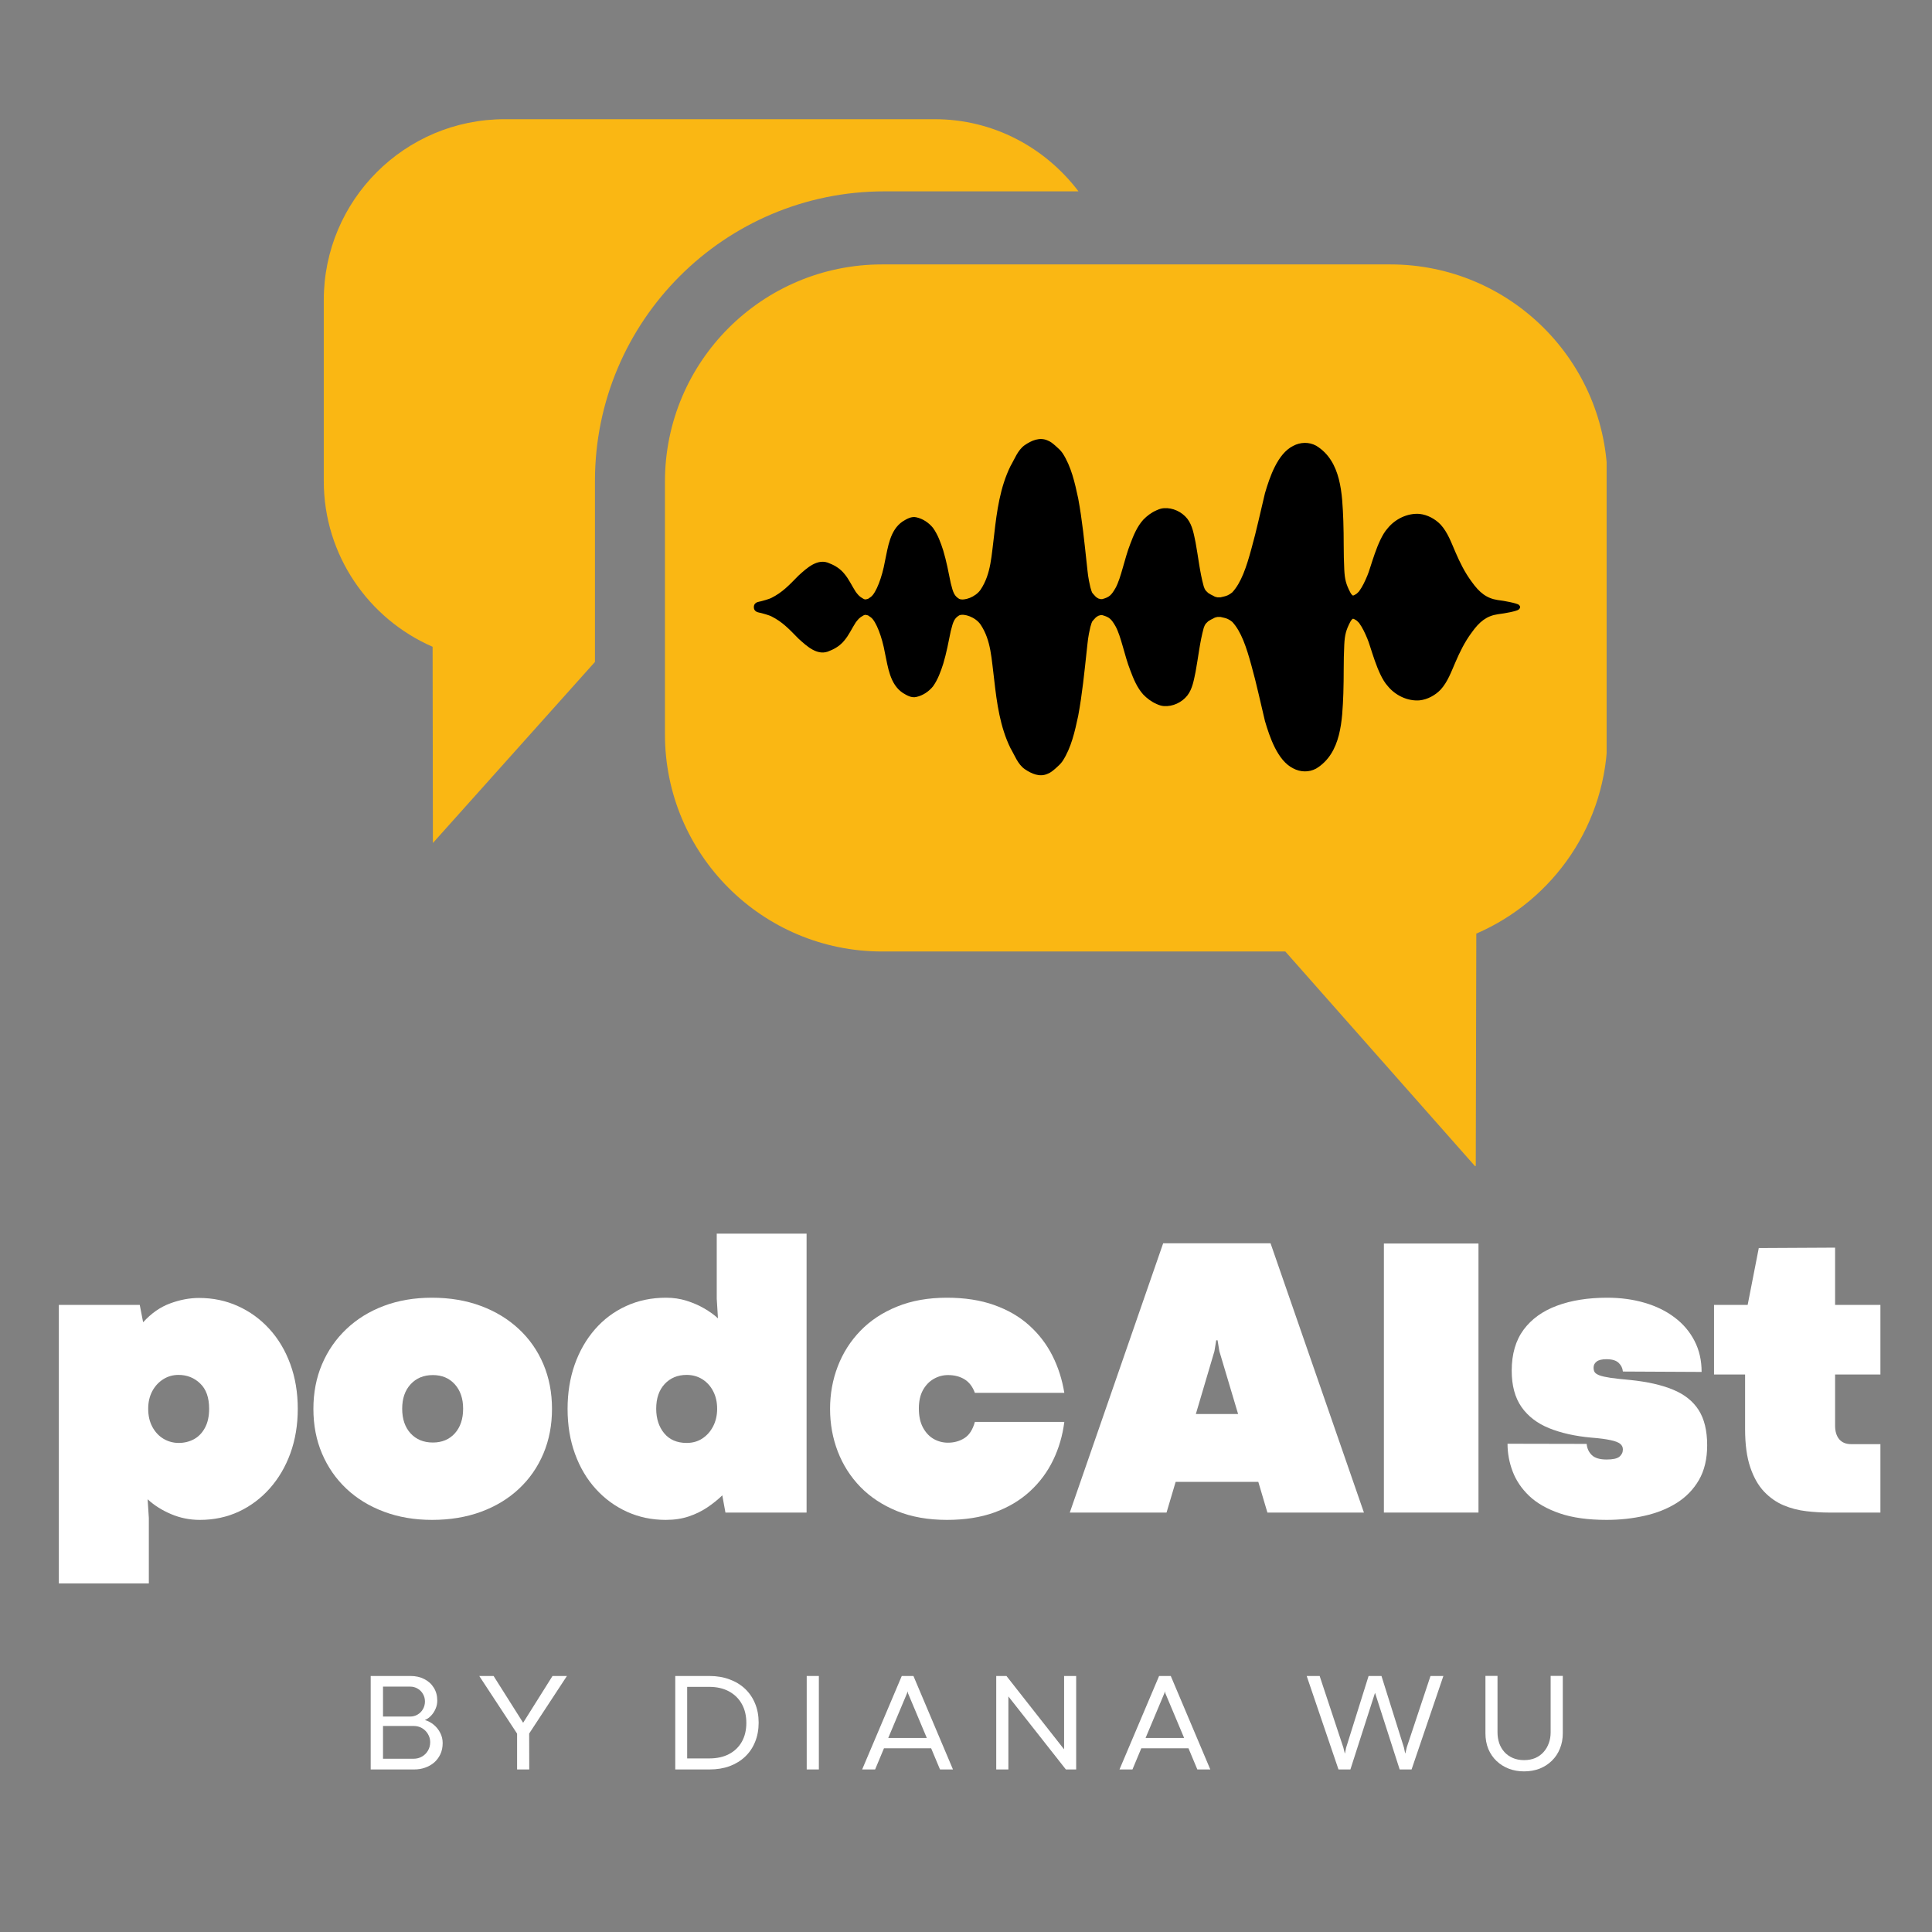 <svg xmlns="http://www.w3.org/2000/svg" xmlns:xlink="http://www.w3.org/1999/xlink" width="500" zoomAndPan="magnify" viewBox="0 0 375 375" height="500" preserveAspectRatio="xMidYMid meet" version="1.0"><rect x="0" y="0" width="375" height="375" fill="#808080" stroke="none"/><defs><g/><clipPath id="ed9e0f98fc"><path d="M 62.844 23.078 L 311.844 23.078 L 311.844 226.328 L 62.844 226.328 Z M 62.844 23.078 " clip-rule="nonzero"/></clipPath><clipPath id="40570a2deb"><path d="M 146.16 85 L 295.41 85 L 295.41 150.793 L 146.16 150.793 Z M 146.16 85 " clip-rule="nonzero"/></clipPath></defs><g clip-path="url(#ed9e0f98fc)"><path fill="#fab713" d="M 286.551 181.215 L 286.445 226.516 L 249.477 184.684 L 171.219 184.684 C 147.941 184.684 129.066 165.809 129.066 142.527 L 129.066 93.477 C 129.066 70.199 147.938 51.324 171.219 51.324 L 269.859 51.324 C 293.137 51.324 312.012 70.199 312.012 93.477 L 312.012 142.527 C 312.012 159.879 301.516 174.746 286.551 181.215 Z M 115.48 93.355 L 115.48 128.48 L 84.027 163.625 L 83.969 125.539 C 71.551 120.129 62.844 107.766 62.844 93.355 L 62.844 58.262 C 62.844 38.855 78.562 23.137 97.977 23.137 L 181.422 23.137 C 192.855 23.137 202.922 28.684 209.332 37.141 L 171.688 37.141 C 140.641 37.141 115.48 62.301 115.48 93.355 Z M 115.48 93.355 " fill-opacity="1" fill-rule="evenodd"/></g><g clip-path="url(#40570a2deb)"><path fill="#000000" d="M 295.062 117.844 C 295.062 118.016 294.93 118.168 294.809 118.289 C 294.441 118.641 291.988 119.07 290.98 119.188 C 290.895 119.195 290.809 119.211 290.727 119.227 C 290.723 119.223 290.719 119.227 290.719 119.227 C 288.578 119.543 287.164 120.633 285.617 122.828 C 284.316 124.578 283.352 126.547 282.492 128.543 C 281.691 130.375 281.012 132.324 279.648 133.836 C 278.59 134.953 277.086 135.773 275.543 135.938 C 273.188 136.129 270.789 134.949 269.328 133.125 C 267.324 130.926 266.039 125.371 265.387 123.934 C 264.949 122.883 264.469 121.836 263.797 120.914 C 263.641 120.734 263.461 120.574 263.277 120.418 C 263.273 120.414 263.273 120.41 263.266 120.406 C 263.156 120.328 262.949 120.215 262.801 120.145 C 262.746 120.129 262.695 120.113 262.648 120.105 L 262.59 120.105 C 262.559 120.121 262.523 120.141 262.492 120.16 C 262.41 120.242 262.332 120.328 262.262 120.418 C 262.203 120.504 262.125 120.633 262.066 120.746 C 261.289 122.238 261.012 123.227 260.922 125.125 C 260.754 128.273 260.859 131.434 260.742 134.59 C 260.535 139.727 260.379 146.191 255.469 149.176 C 254.059 149.945 252.391 149.887 250.992 149.133 C 247.957 147.625 246.434 143.027 245.527 139.953 C 244.656 136.359 243.902 132.742 242.902 129.184 C 241.934 125.629 240.926 122.59 239.18 120.703 C 238.527 120.215 238.293 120.035 236.918 119.754 C 236.711 119.742 236.449 119.75 236.309 119.75 C 235.551 119.918 235.965 119.836 235.016 120.285 C 234.223 120.785 234.773 120.355 234.074 121.023 C 234.055 121.043 234.043 121.055 234.031 121.074 C 233.973 121.152 233.922 121.23 233.875 121.316 C 233.84 121.387 233.812 121.438 233.797 121.477 C 233.738 121.609 233.688 121.742 233.641 121.879 C 232.875 124.668 232.59 127.555 232.062 130.395 C 231.723 131.977 231.473 133.695 230.457 135.004 C 229.391 136.348 227.625 137.176 225.902 137.051 C 225.461 137.016 225.043 136.887 224.637 136.711 L 224.637 136.707 C 224.605 136.691 224.574 136.68 224.543 136.668 L 224.539 136.668 C 224.531 136.664 224.531 136.66 224.527 136.66 C 224.523 136.66 224.52 136.656 224.516 136.656 C 224.488 136.645 224.469 136.633 224.449 136.629 C 224.445 136.625 224.441 136.621 224.438 136.621 C 224.426 136.617 224.422 136.613 224.422 136.613 L 224.418 136.609 C 223.473 136.195 222.625 135.551 221.914 134.816 C 220.707 133.48 220.02 131.797 219.395 130.133 C 218.242 127.207 217.621 123.551 216.52 121.551 C 215.711 120.168 215.359 119.793 213.938 119.395 C 213.887 119.395 213.836 119.391 213.777 119.398 C 213.719 119.395 213.66 119.398 213.613 119.398 C 213.469 119.43 213.336 119.469 213.199 119.52 C 213.074 119.586 212.926 119.684 212.848 119.73 C 212.777 119.793 212.699 119.855 212.629 119.918 C 211.832 120.836 212.047 120.359 211.637 121.703 C 211.168 123.734 211.164 124.23 210.938 126.246 C 210.477 130.496 210.059 134.758 209.273 138.965 C 208.625 141.973 207.941 145.113 206.25 147.723 C 205.867 148.285 205.352 148.727 204.852 149.176 C 204.398 149.562 203.938 149.969 203.371 150.18 C 201.809 150.91 200.203 150.176 198.887 149.277 C 197.523 148.305 196.957 146.605 196.129 145.211 C 194.117 141.105 193.488 136.504 192.98 132.008 C 192.441 127.914 192.391 124.301 190.328 121.227 C 189.355 119.793 187.117 119.016 186.176 119.445 C 185.254 120.02 185.016 120.57 184.543 122.484 C 184.109 124.613 183.707 126.754 183.082 128.836 C 182.594 130.359 182.031 131.918 181.094 133.227 C 180.285 134.223 179.129 135.004 177.863 135.277 C 176.91 135.508 176.004 134.969 175.219 134.484 C 172.727 132.809 172.355 129.484 171.77 126.766 C 171.219 123.625 170.039 120.594 169.055 119.844 C 168.359 119.391 168.715 119.488 168.023 119.344 C 167.984 119.344 167.93 119.344 167.875 119.348 C 167.848 119.359 167.781 119.375 167.707 119.402 C 167.68 119.414 167.629 119.441 167.562 119.473 C 166.723 119.941 166.582 120.219 166.121 120.777 C 165.355 121.949 164.793 123.25 163.883 124.32 C 163.152 125.23 162.148 125.895 161.07 126.312 C 158.742 127.465 156.605 125.422 154.984 123.957 C 153.09 122.027 151.863 120.707 149.715 119.629 C 149.652 119.602 149.594 119.574 149.531 119.547 C 149.445 119.516 149.363 119.484 149.277 119.449 C 148.855 119.301 148.43 119.172 147.996 119.059 C 147.57 118.91 147.066 118.922 146.699 118.645 C 146.441 118.473 146.309 118.148 146.324 117.844 C 146.309 117.539 146.441 117.215 146.699 117.043 C 147.066 116.77 147.57 116.777 147.996 116.629 C 148.426 116.516 148.855 116.387 149.277 116.238 C 149.363 116.203 149.445 116.172 149.531 116.141 C 149.594 116.113 149.652 116.086 149.715 116.059 C 151.863 114.98 153.09 113.66 154.984 111.73 C 156.605 110.266 158.742 108.223 161.07 109.375 C 162.148 109.793 163.152 110.457 163.883 111.367 C 164.793 112.438 165.355 113.738 166.121 114.91 C 166.582 115.469 166.723 115.746 167.562 116.215 C 167.629 116.246 167.68 116.273 167.707 116.285 C 167.781 116.312 167.848 116.328 167.875 116.34 C 167.93 116.344 167.984 116.344 168.023 116.344 C 168.715 116.199 168.359 116.297 169.055 115.844 C 170.039 115.094 171.219 112.062 171.77 108.922 C 172.355 106.207 172.727 102.879 175.219 101.203 C 176.004 100.719 176.91 100.184 177.863 100.41 C 179.129 100.684 180.285 101.461 181.094 102.461 C 182.031 103.77 182.594 105.328 183.082 106.852 C 183.707 108.934 184.109 111.074 184.543 113.203 C 185.016 115.121 185.258 115.668 186.176 116.242 C 187.117 116.672 189.355 115.895 190.328 114.461 C 192.391 111.387 192.441 107.77 192.98 103.68 C 193.488 99.184 194.117 94.582 196.129 90.477 C 196.957 89.082 197.523 87.387 198.887 86.41 C 200.203 85.512 201.809 84.781 203.371 85.508 C 203.938 85.723 204.398 86.125 204.852 86.516 C 205.352 86.961 205.867 87.402 206.25 87.965 C 207.941 90.574 208.625 93.715 209.273 96.723 C 210.059 100.93 210.477 105.191 210.938 109.441 C 211.164 111.457 211.168 111.953 211.637 113.984 C 212.047 115.328 211.832 114.852 212.629 115.77 C 212.699 115.832 212.777 115.898 212.848 115.961 C 212.926 116.004 213.074 116.102 213.199 116.172 C 213.336 116.219 213.469 116.258 213.613 116.289 C 213.66 116.293 213.719 116.293 213.777 116.293 C 213.836 116.297 213.887 116.297 213.938 116.293 C 215.359 115.898 215.711 115.52 216.52 114.137 C 217.621 112.137 218.242 108.477 219.395 105.551 C 220.02 103.895 220.707 102.207 221.914 100.871 C 222.625 100.137 223.473 99.492 224.418 99.078 C 224.418 99.078 224.422 99.074 224.438 99.07 C 224.441 99.07 224.441 99.066 224.449 99.062 C 224.465 99.055 224.488 99.047 224.516 99.031 C 224.523 99.027 224.531 99.027 224.543 99.023 C 224.559 99.016 224.578 99.008 224.598 99 C 224.613 98.992 224.625 98.988 224.633 98.984 C 224.648 98.977 224.66 98.969 224.676 98.965 C 225.066 98.793 225.473 98.672 225.902 98.641 C 227.625 98.508 229.391 99.34 230.457 100.684 C 231.469 101.992 231.723 103.711 232.062 105.297 C 232.59 108.133 232.871 111.023 233.641 113.809 C 233.688 113.945 233.738 114.082 233.793 114.211 C 233.812 114.254 233.836 114.301 233.875 114.375 C 233.918 114.457 233.973 114.539 234.027 114.617 C 234.043 114.633 234.055 114.648 234.07 114.668 C 234.773 115.332 234.223 114.902 235.012 115.402 C 235.965 115.852 235.551 115.77 236.305 115.941 C 236.449 115.941 236.707 115.945 236.914 115.938 C 238.293 115.652 238.527 115.473 239.176 114.984 C 240.926 113.102 241.934 110.059 242.898 106.508 C 243.902 102.945 244.656 99.328 245.527 95.738 C 246.43 92.66 247.957 88.066 250.992 86.555 C 252.391 85.801 254.059 85.746 255.465 86.512 C 260.379 89.496 260.531 95.961 260.738 101.098 C 260.859 104.254 260.754 107.414 260.922 110.566 C 261.012 112.465 261.289 113.449 262.066 114.941 C 262.125 115.055 262.203 115.184 262.262 115.273 C 262.332 115.359 262.41 115.445 262.488 115.527 C 262.523 115.547 262.555 115.562 262.59 115.586 L 262.648 115.586 C 262.695 115.574 262.746 115.562 262.801 115.547 C 262.949 115.473 263.156 115.359 263.266 115.281 C 263.27 115.277 263.273 115.273 263.277 115.273 C 263.461 115.117 263.641 114.953 263.797 114.773 C 264.469 113.852 264.945 112.809 265.387 111.758 C 266.039 110.316 267.324 104.762 269.328 102.562 C 270.789 100.742 273.188 99.559 275.543 99.75 C 277.086 99.918 278.59 100.734 279.648 101.852 C 281.012 103.363 281.691 105.312 282.488 107.145 C 283.348 109.145 284.316 111.113 285.617 112.863 C 287.16 115.051 288.57 116.137 290.703 116.465 C 290.793 116.48 290.883 116.492 290.98 116.504 C 291.789 116.586 294.496 117.086 294.809 117.402 C 294.93 117.516 295.062 117.668 295.062 117.844 Z M 295.062 117.844 " fill-opacity="1" fill-rule="nonzero"/></g><g fill="#ffffff" fill-opacity="1"><g transform="translate(8.343, 293.588)"><g><path d="M 20.547 13.75 L 3.078 13.75 L 3.078 -40.312 L 18.781 -40.312 L 19.438 -36.938 C 21.02 -38.676 22.766 -39.895 24.672 -40.594 C 26.578 -41.301 28.453 -41.656 30.297 -41.656 C 33.004 -41.656 35.516 -41.129 37.828 -40.078 C 40.148 -39.035 42.18 -37.562 43.922 -35.656 C 45.672 -33.75 47.031 -31.473 48 -28.828 C 48.969 -26.191 49.453 -23.289 49.453 -20.125 C 49.453 -17.02 48.977 -14.156 48.031 -11.531 C 47.082 -8.914 45.75 -6.641 44.031 -4.703 C 42.32 -2.773 40.316 -1.27 38.016 -0.188 C 35.711 0.883 33.191 1.422 30.453 1.422 C 28.484 1.422 26.617 1.047 24.859 0.297 C 23.109 -0.441 21.594 -1.398 20.312 -2.578 L 20.547 1.078 Z M 26.344 -13.516 C 27.414 -13.516 28.398 -13.754 29.297 -14.234 C 30.191 -14.723 30.906 -15.461 31.438 -16.453 C 31.977 -17.441 32.25 -18.676 32.25 -20.156 C 32.25 -22.312 31.672 -23.941 30.516 -25.047 C 29.367 -26.16 27.961 -26.719 26.297 -26.719 C 25.203 -26.719 24.207 -26.43 23.312 -25.859 C 22.414 -25.285 21.707 -24.504 21.188 -23.516 C 20.676 -22.535 20.422 -21.414 20.422 -20.156 C 20.422 -18.801 20.691 -17.625 21.234 -16.625 C 21.773 -15.625 22.5 -14.852 23.406 -14.312 C 24.312 -13.781 25.289 -13.516 26.344 -13.516 Z M 26.344 -13.516 "/></g></g></g><g fill="#ffffff" fill-opacity="1"><g transform="translate(59.33, 293.588)"><g><path d="M 24.531 1.422 C 21.133 1.422 18.02 0.891 15.188 -0.172 C 12.352 -1.234 9.922 -2.723 7.891 -4.641 C 5.859 -6.566 4.285 -8.836 3.172 -11.453 C 2.055 -14.078 1.5 -16.969 1.5 -20.125 C 1.5 -23.27 2.055 -26.156 3.172 -28.781 C 4.285 -31.406 5.859 -33.68 7.891 -35.609 C 9.922 -37.547 12.344 -39.047 15.156 -40.109 C 17.977 -41.172 21.094 -41.703 24.5 -41.703 C 27.977 -41.703 31.145 -41.172 34 -40.109 C 36.852 -39.047 39.312 -37.551 41.375 -35.625 C 43.438 -33.707 45.023 -31.43 46.141 -28.797 C 47.254 -26.16 47.812 -23.27 47.812 -20.125 C 47.812 -16.969 47.254 -14.07 46.141 -11.438 C 45.023 -8.801 43.441 -6.523 41.391 -4.609 C 39.348 -2.691 36.898 -1.207 34.047 -0.156 C 31.191 0.895 28.02 1.422 24.531 1.422 Z M 24.688 -13.594 C 26.457 -13.594 27.879 -14.188 28.953 -15.375 C 30.023 -16.57 30.562 -18.164 30.562 -20.156 C 30.562 -22.125 30.023 -23.703 28.953 -24.891 C 27.879 -26.086 26.457 -26.688 24.688 -26.688 C 22.895 -26.688 21.453 -26.086 20.359 -24.891 C 19.273 -23.703 18.734 -22.125 18.734 -20.156 C 18.734 -18.164 19.273 -16.57 20.359 -15.375 C 21.453 -14.188 22.895 -13.594 24.688 -13.594 Z M 24.688 -13.594 "/></g></g></g><g fill="#ffffff" fill-opacity="1"><g transform="translate(108.666, 293.588)"><g><path d="M 20.547 1.422 C 17.859 1.422 15.352 0.895 13.031 -0.156 C 10.719 -1.207 8.695 -2.688 6.969 -4.594 C 5.238 -6.5 3.895 -8.77 2.938 -11.406 C 1.977 -14.039 1.5 -16.945 1.5 -20.125 C 1.5 -23.219 1.957 -26.078 2.875 -28.703 C 3.801 -31.328 5.109 -33.609 6.797 -35.547 C 8.484 -37.492 10.5 -39.004 12.844 -40.078 C 15.188 -41.16 17.781 -41.703 20.625 -41.703 C 22.031 -41.703 23.359 -41.504 24.609 -41.109 C 25.867 -40.711 27.016 -40.211 28.047 -39.609 C 29.086 -39.004 29.969 -38.367 30.688 -37.703 L 30.453 -41.516 L 30.453 -54.141 L 47.891 -54.141 L 47.891 0 L 32.141 0 L 31.531 -3.344 C 30.688 -2.52 29.723 -1.742 28.641 -1.016 C 27.566 -0.285 26.363 0.301 25.031 0.75 C 23.707 1.195 22.211 1.422 20.547 1.422 Z M 24.609 -13.516 C 25.766 -13.516 26.781 -13.801 27.656 -14.375 C 28.539 -14.957 29.238 -15.742 29.75 -16.734 C 30.27 -17.734 30.531 -18.875 30.531 -20.156 C 30.531 -21.414 30.281 -22.535 29.781 -23.516 C 29.281 -24.504 28.582 -25.285 27.688 -25.859 C 26.789 -26.43 25.766 -26.719 24.609 -26.719 C 22.867 -26.719 21.445 -26.129 20.344 -24.953 C 19.25 -23.773 18.703 -22.176 18.703 -20.156 C 18.703 -18.238 19.219 -16.648 20.25 -15.391 C 21.289 -14.141 22.742 -13.516 24.609 -13.516 Z M 24.609 -13.516 "/></g></g></g><g fill="#ffffff" fill-opacity="1"><g transform="translate(159.615, 293.588)"><g><path d="M 24.188 1.422 C 20.551 1.422 17.328 0.852 14.516 -0.281 C 11.703 -1.426 9.328 -2.988 7.391 -4.969 C 5.461 -6.957 4 -9.25 3 -11.844 C 2 -14.445 1.5 -17.207 1.5 -20.125 C 1.5 -23.039 2 -25.797 3 -28.391 C 4 -30.992 5.461 -33.289 7.391 -35.281 C 9.328 -37.281 11.703 -38.848 14.516 -39.984 C 17.328 -41.129 20.551 -41.703 24.188 -41.703 C 27.645 -41.703 30.703 -41.227 33.359 -40.281 C 36.023 -39.332 38.289 -38.016 40.156 -36.328 C 42.031 -34.641 43.531 -32.68 44.656 -30.453 C 45.781 -28.223 46.551 -25.816 46.969 -23.234 L 29.609 -23.234 C 29.172 -24.43 28.504 -25.305 27.609 -25.859 C 26.711 -26.41 25.641 -26.688 24.391 -26.688 C 23.41 -26.688 22.484 -26.438 21.609 -25.938 C 20.742 -25.438 20.047 -24.707 19.516 -23.75 C 18.992 -22.789 18.734 -21.609 18.734 -20.203 C 18.734 -18.742 18.992 -17.52 19.516 -16.531 C 20.047 -15.539 20.738 -14.797 21.594 -14.297 C 22.457 -13.805 23.391 -13.562 24.391 -13.562 C 25.566 -13.562 26.625 -13.852 27.562 -14.438 C 28.508 -15.031 29.191 -16.082 29.609 -17.594 L 46.969 -17.594 C 46.633 -14.945 45.91 -12.473 44.797 -10.172 C 43.68 -7.867 42.176 -5.848 40.281 -4.109 C 38.383 -2.367 36.098 -1.008 33.422 -0.031 C 30.742 0.938 27.664 1.422 24.188 1.422 Z M 24.188 1.422 "/></g></g></g><g fill="#ffffff" fill-opacity="1"><g transform="translate(207.722, 293.588)"><g><path d="M 57.016 0 L 38.281 0 L 36.516 -5.953 L 20.469 -5.953 L 18.703 0 L -0.078 0 L 18.047 -52.266 L 38.891 -52.266 Z M 28 -31.328 L 24.391 -19.125 L 32.594 -19.125 L 28.953 -31.328 L 28.609 -33.438 L 28.344 -33.438 Z M 28 -31.328 "/></g></g></g><g fill="#ffffff" fill-opacity="1"><g transform="translate(264.66, 293.588)"><g><path d="M 22.312 0 L 3.953 0 L 3.953 -52.219 L 22.312 -52.219 Z M 22.312 0 "/></g></g></g><g fill="#ffffff" fill-opacity="1"><g transform="translate(290.922, 293.588)"><g><path d="M 20.922 1.422 C 17.316 1.422 14.285 1 11.828 0.156 C 9.367 -0.688 7.395 -1.812 5.906 -3.219 C 4.426 -4.633 3.352 -6.219 2.688 -7.969 C 2.02 -9.719 1.688 -11.516 1.688 -13.359 L 17.047 -13.328 C 17.129 -12.453 17.461 -11.727 18.047 -11.156 C 18.641 -10.582 19.598 -10.297 20.922 -10.297 C 22.129 -10.297 22.957 -10.477 23.406 -10.844 C 23.852 -11.219 24.078 -11.688 24.078 -12.25 C 24.078 -12.707 23.895 -13.078 23.531 -13.359 C 23.176 -13.641 22.555 -13.875 21.672 -14.062 C 20.785 -14.258 19.539 -14.422 17.938 -14.547 C 14.812 -14.828 12.086 -15.438 9.766 -16.375 C 7.453 -17.312 5.66 -18.688 4.391 -20.5 C 3.129 -22.32 2.5 -24.664 2.5 -27.531 C 2.5 -30.758 3.27 -33.414 4.812 -35.5 C 6.363 -37.582 8.523 -39.133 11.297 -40.156 C 14.078 -41.188 17.328 -41.703 21.047 -41.703 C 23.648 -41.703 26.066 -41.375 28.297 -40.719 C 30.523 -40.07 32.461 -39.125 34.109 -37.875 C 35.766 -36.633 37.051 -35.125 37.969 -33.344 C 38.895 -31.57 39.359 -29.555 39.359 -27.297 L 24.078 -27.375 C 24.023 -28.02 23.754 -28.578 23.266 -29.047 C 22.785 -29.523 21.992 -29.766 20.891 -29.766 C 19.992 -29.766 19.352 -29.609 18.969 -29.297 C 18.582 -28.992 18.391 -28.609 18.391 -28.141 C 18.391 -27.785 18.457 -27.492 18.594 -27.266 C 18.738 -27.035 19.047 -26.828 19.516 -26.641 C 19.992 -26.461 20.707 -26.301 21.656 -26.156 C 22.602 -26.02 23.883 -25.879 25.5 -25.734 C 28.82 -25.398 31.586 -24.773 33.797 -23.859 C 36.016 -22.953 37.676 -21.633 38.781 -19.906 C 39.883 -18.176 40.438 -15.895 40.438 -13.062 C 40.438 -10.414 39.906 -8.172 38.844 -6.328 C 37.781 -4.492 36.336 -3.004 34.516 -1.859 C 32.703 -0.723 30.625 0.102 28.281 0.625 C 25.938 1.156 23.484 1.422 20.922 1.422 Z M 20.922 1.422 "/></g></g></g><g fill="#ffffff" fill-opacity="1"><g transform="translate(332.425, 293.588)"><g><path d="M 32.562 0 L 22.609 0 C 21.18 0 19.703 -0.086 18.172 -0.266 C 16.648 -0.441 15.188 -0.82 13.781 -1.406 C 12.375 -2 11.109 -2.883 9.984 -4.062 C 8.859 -5.25 7.961 -6.828 7.297 -8.797 C 6.629 -10.766 6.297 -13.234 6.297 -16.203 L 6.297 -26.797 L 0.266 -26.797 L 0.266 -40.312 L 6.797 -40.312 L 8.953 -51.344 L 23.766 -51.422 L 23.766 -40.312 L 32.562 -40.312 L 32.562 -26.797 L 23.766 -26.797 L 23.766 -16.859 C 23.766 -15.754 24.031 -14.879 24.562 -14.234 C 25.102 -13.598 25.875 -13.281 26.875 -13.281 L 32.562 -13.281 Z M 32.562 0 "/></g></g></g><g fill="#ffffff" fill-opacity="1"><g transform="translate(69.483, 343.449)"><g><path d="M 10.969 0 L 2.469 0 L 2.469 -18.141 L 10.219 -18.141 C 11.219 -18.141 12.109 -17.938 12.891 -17.531 C 13.672 -17.133 14.281 -16.578 14.719 -15.859 C 15.164 -15.148 15.391 -14.316 15.391 -13.359 C 15.391 -12.805 15.281 -12.281 15.062 -11.781 C 14.852 -11.281 14.566 -10.836 14.203 -10.453 C 13.848 -10.066 13.441 -9.781 12.984 -9.594 C 13.629 -9.406 14.211 -9.094 14.734 -8.656 C 15.254 -8.219 15.664 -7.695 15.969 -7.094 C 16.281 -6.488 16.438 -5.832 16.438 -5.125 C 16.438 -4.301 16.285 -3.57 15.984 -2.938 C 15.68 -2.301 15.273 -1.766 14.766 -1.328 C 14.254 -0.898 13.672 -0.57 13.016 -0.344 C 12.367 -0.113 11.688 0 10.969 0 Z M 4.859 -16.078 L 4.859 -10.266 L 10.109 -10.266 C 10.648 -10.266 11.141 -10.395 11.578 -10.656 C 12.016 -10.914 12.359 -11.266 12.609 -11.703 C 12.867 -12.148 13 -12.645 13 -13.188 C 13 -13.727 12.867 -14.219 12.609 -14.656 C 12.359 -15.094 12.016 -15.438 11.578 -15.688 C 11.141 -15.945 10.656 -16.078 10.125 -16.078 Z M 4.859 -8.438 L 4.859 -2.078 L 10.781 -2.078 C 11.395 -2.078 11.941 -2.219 12.422 -2.5 C 12.91 -2.781 13.297 -3.16 13.578 -3.641 C 13.867 -4.129 14.016 -4.68 14.016 -5.297 C 14.016 -5.867 13.867 -6.395 13.578 -6.875 C 13.297 -7.352 12.914 -7.734 12.438 -8.016 C 11.957 -8.297 11.414 -8.438 10.812 -8.438 Z M 4.859 -8.438 "/></g></g></g><g fill="#ffffff" fill-opacity="1"><g transform="translate(92.758, 343.449)"><g><path d="M 9.969 0 L 7.609 0 L 7.609 -6.953 L 0.266 -18.141 L 3.047 -18.141 L 8.781 -9.062 L 14.484 -18.141 L 17.281 -18.141 L 9.953 -6.969 Z M 9.969 0 "/></g></g></g><g fill="#ffffff" fill-opacity="1"><g transform="translate(116.085, 343.449)"><g/></g></g><g fill="#ffffff" fill-opacity="1"><g transform="translate(128.598, 343.449)"><g><path d="M 9.141 0 L 2.469 0 L 2.469 -18.141 L 9.094 -18.141 C 10.531 -18.141 11.832 -17.922 13 -17.484 C 14.176 -17.055 15.188 -16.441 16.031 -15.641 C 16.875 -14.836 17.52 -13.883 17.969 -12.781 C 18.426 -11.676 18.656 -10.441 18.656 -9.078 C 18.656 -7.723 18.426 -6.484 17.969 -5.359 C 17.52 -4.242 16.875 -3.285 16.031 -2.484 C 15.195 -1.691 14.195 -1.078 13.031 -0.641 C 11.863 -0.211 10.566 0 9.141 0 Z M 4.781 -16.031 L 4.781 -2.141 L 9.078 -2.141 C 10.566 -2.141 11.844 -2.422 12.906 -2.984 C 13.977 -3.547 14.805 -4.344 15.391 -5.375 C 15.973 -6.414 16.266 -7.633 16.266 -9.031 C 16.266 -10.438 15.973 -11.66 15.391 -12.703 C 14.805 -13.754 13.973 -14.57 12.891 -15.156 C 11.816 -15.738 10.531 -16.031 9.031 -16.031 Z M 4.781 -16.031 "/></g></g></g><g fill="#ffffff" fill-opacity="1"><g transform="translate(154.113, 343.449)"><g><path d="M 4.828 0 L 2.469 0 L 2.469 -18.141 L 4.828 -18.141 Z M 4.828 0 "/></g></g></g><g fill="#ffffff" fill-opacity="1"><g transform="translate(167.173, 343.449)"><g><path d="M 17.797 0 L 15.281 0 L 13.562 -4.109 L 4.406 -4.109 L 2.688 0 L 0.172 0 L 7.859 -18.141 L 10.125 -18.141 Z M 8.891 -14.812 L 5.234 -6.109 L 12.719 -6.109 L 9.062 -14.812 L 9 -15.125 L 8.969 -15.125 Z M 8.891 -14.812 "/></g></g></g><g fill="#ffffff" fill-opacity="1"><g transform="translate(190.9, 343.449)"><g><path d="M 15.641 -3.922 L 15.641 -18.141 L 17.984 -18.141 L 17.984 0 L 15.984 0 L 4.828 -14.172 L 4.828 0 L 2.469 0 L 2.469 -18.141 L 4.453 -18.141 L 15.625 -3.922 Z M 15.641 -3.922 "/></g></g></g><g fill="#ffffff" fill-opacity="1"><g transform="translate(217.121, 343.449)"><g><path d="M 17.797 0 L 15.281 0 L 13.562 -4.109 L 4.406 -4.109 L 2.688 0 L 0.172 0 L 7.859 -18.141 L 10.125 -18.141 Z M 8.891 -14.812 L 5.234 -6.109 L 12.719 -6.109 L 9.062 -14.812 L 9 -15.125 L 8.969 -15.125 Z M 8.891 -14.812 "/></g></g></g><g fill="#ffffff" fill-opacity="1"><g transform="translate(240.849, 343.449)"><g/></g></g><g fill="#ffffff" fill-opacity="1"><g transform="translate(253.362, 343.449)"><g><path d="M 8.75 0 L 6.438 0 L 0.266 -18.141 L 2.781 -18.141 L 7.391 -4.219 L 7.656 -3.141 L 7.703 -3.141 L 7.922 -4.234 L 12.281 -18.141 L 14.781 -18.141 L 19.141 -4.25 L 19.375 -3.141 L 19.422 -3.141 L 19.703 -4.328 L 24.297 -18.141 L 26.797 -18.141 L 20.625 0 L 18.312 0 L 13.531 -14.875 Z M 8.75 0 "/></g></g></g><g fill="#ffffff" fill-opacity="1"><g transform="translate(286.197, 343.449)"><g><path d="M 9.625 0.375 C 8.57 0.375 7.586 0.203 6.672 -0.141 C 5.766 -0.492 4.969 -0.992 4.281 -1.641 C 3.602 -2.285 3.07 -3.062 2.688 -3.969 C 2.312 -4.883 2.125 -5.906 2.125 -7.031 L 2.125 -18.156 L 4.469 -18.156 L 4.469 -7.203 C 4.469 -6.461 4.578 -5.766 4.797 -5.109 C 5.023 -4.461 5.359 -3.891 5.797 -3.391 C 6.242 -2.898 6.785 -2.516 7.422 -2.234 C 8.066 -1.953 8.801 -1.812 9.625 -1.812 C 10.438 -1.812 11.16 -1.945 11.797 -2.219 C 12.43 -2.5 12.969 -2.883 13.406 -3.375 C 13.852 -3.875 14.191 -4.445 14.422 -5.094 C 14.66 -5.738 14.781 -6.43 14.781 -7.172 L 14.781 -18.156 L 17.141 -18.156 L 17.141 -7.031 C 17.141 -5.938 16.953 -4.938 16.578 -4.031 C 16.211 -3.125 15.691 -2.344 15.016 -1.688 C 14.348 -1.031 13.555 -0.52 12.641 -0.156 C 11.723 0.195 10.719 0.375 9.625 0.375 Z M 9.625 0.375 "/></g></g></g></svg>